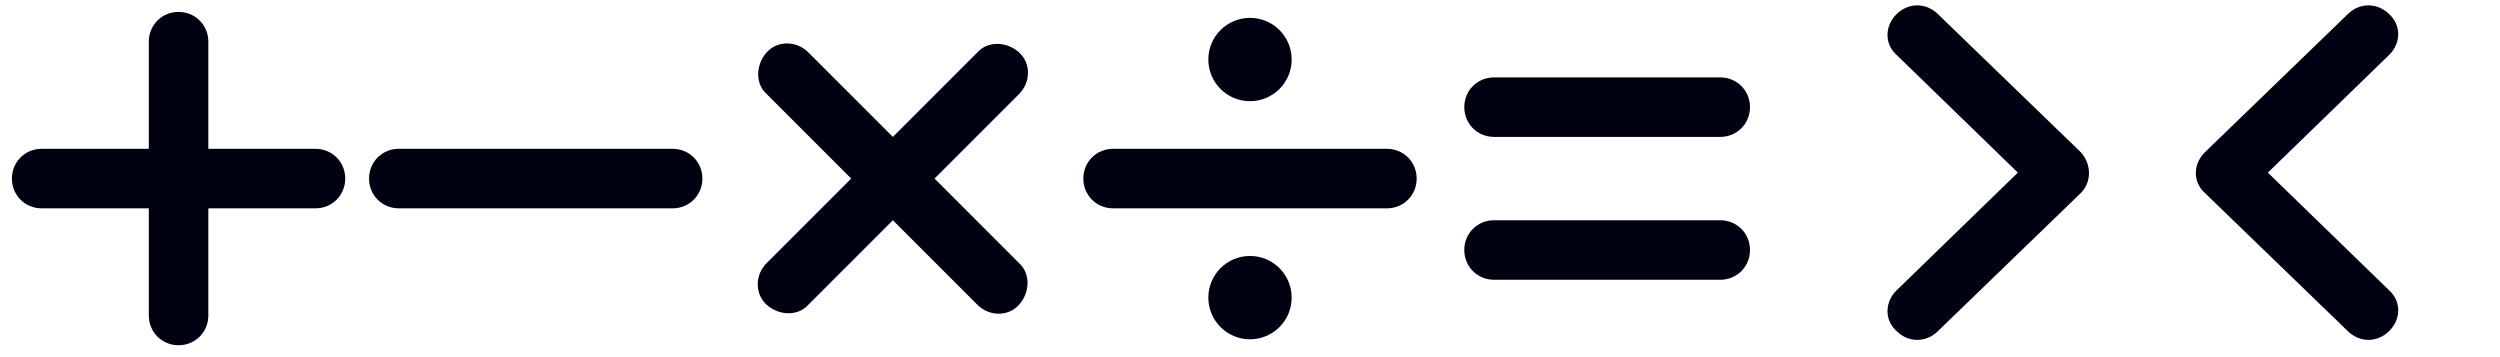 <?xml version="1.0" encoding="utf-8"?>
<!-- Generator: Adobe Illustrator 23.1.0, SVG Export Plug-In . SVG Version: 6.00 Build 0)  -->
<svg version="1.1" id="레이어_1" xmlns="http://www.w3.org/2000/svg" xmlns:xlink="http://www.w3.org/1999/xlink" x="0px"
	 y="0px" width="210px" height="30px" viewBox="0 0 210 30" style="enable-background:new 0 0 210 30;" xml:space="preserve">
<g>
	<path style="fill:#000111;" d="M56.5,17.5h-23c-1.4,0-2.5-1.1-2.5-2.5l0,0c0-1.4,1.1-2.5,2.5-2.5h23c1.4,0,2.5,1.1,2.5,2.5l0,0
		C59,16.4,57.9,17.5,56.5,17.5z"/>
</g>
<g>
	<g>
		<path style="fill:#000111;" d="M144.5,11.5h-19c-1.4,0-2.5-1.1-2.5-2.5l0,0c0-1.4,1.1-2.5,2.5-2.5h19c1.4,0,2.5,1.1,2.5,2.5l0,0
			C147,10.4,145.9,11.5,144.5,11.5z"/>
	</g>
	<g>
		<path style="fill:#000111;" d="M144.5,23.5h-19c-1.4,0-2.5-1.1-2.5-2.5l0,0c0-1.4,1.1-2.5,2.5-2.5h19c1.4,0,2.5,1.1,2.5,2.5l0,0
			C147,22.4,145.9,23.5,144.5,23.5z"/>
	</g>
</g>
<path style="fill:#000111;" d="M174.8,12.8l-12-11.6c-1-1-2.5-1-3.5,0c-1,1-1,2.5,0,3.4l10.2,9.9l-10.2,9.9c-1,1-1,2.5,0,3.4
	c1,1,2.5,1,3.5,0l12-11.6C175.7,15.3,175.7,13.8,174.8,12.8z"/>
<path style="fill:#000111;" d="M190.5,14.5l10.2-9.9c1-1,1-2.5,0-3.4c-1-1-2.5-1-3.5,0l-12,11.6c-1,1-1,2.5,0,3.4l12,11.6
	c1,1,2.5,1,3.5,0c1-1,1-2.5,0-3.4L190.5,14.5z"/>
<path style="fill:#000111;" d="M26.5,12.5h-9v-9C17.5,2.1,16.4,1,15,1s-2.5,1.1-2.5,2.5v9h-9C2.1,12.5,1,13.6,1,15s1.1,2.5,2.5,2.5
	h9v9c0,1.4,1.1,2.5,2.5,2.5s2.5-1.1,2.5-2.5v-9h9c1.4,0,2.5-1.1,2.5-2.5S27.9,12.5,26.5,12.5z"/>
<path style="fill:#000111;" d="M78.5,15l7.1-7.1c1-1,1-2.6,0-3.5s-2.6-1-3.5,0L75,11.5l-7.1-7.1c-1-1-2.6-1-3.5,0s-1,2.6,0,3.5
	l7.1,7.1l-7.1,7.1c-1,1-1,2.6,0,3.5s2.6,1,3.5,0l7.1-7.1l7.1,7.1c1,1,2.6,1,3.5,0s1-2.6,0-3.5L78.5,15z"/>
<g>
	<g>
		<path style="fill:#000111;" d="M116.5,17.5h-23c-1.4,0-2.5-1.1-2.5-2.5l0,0c0-1.4,1.1-2.5,2.5-2.5h23c1.4,0,2.5,1.1,2.5,2.5l0,0
			C119,16.4,117.9,17.5,116.5,17.5z"/>
	</g>
	<circle style="fill:#000111;" cx="105" cy="5" r="3.5"/>
	<circle style="fill:#000111;" cx="105" cy="25" r="3.5"/>
</g>
</svg>
